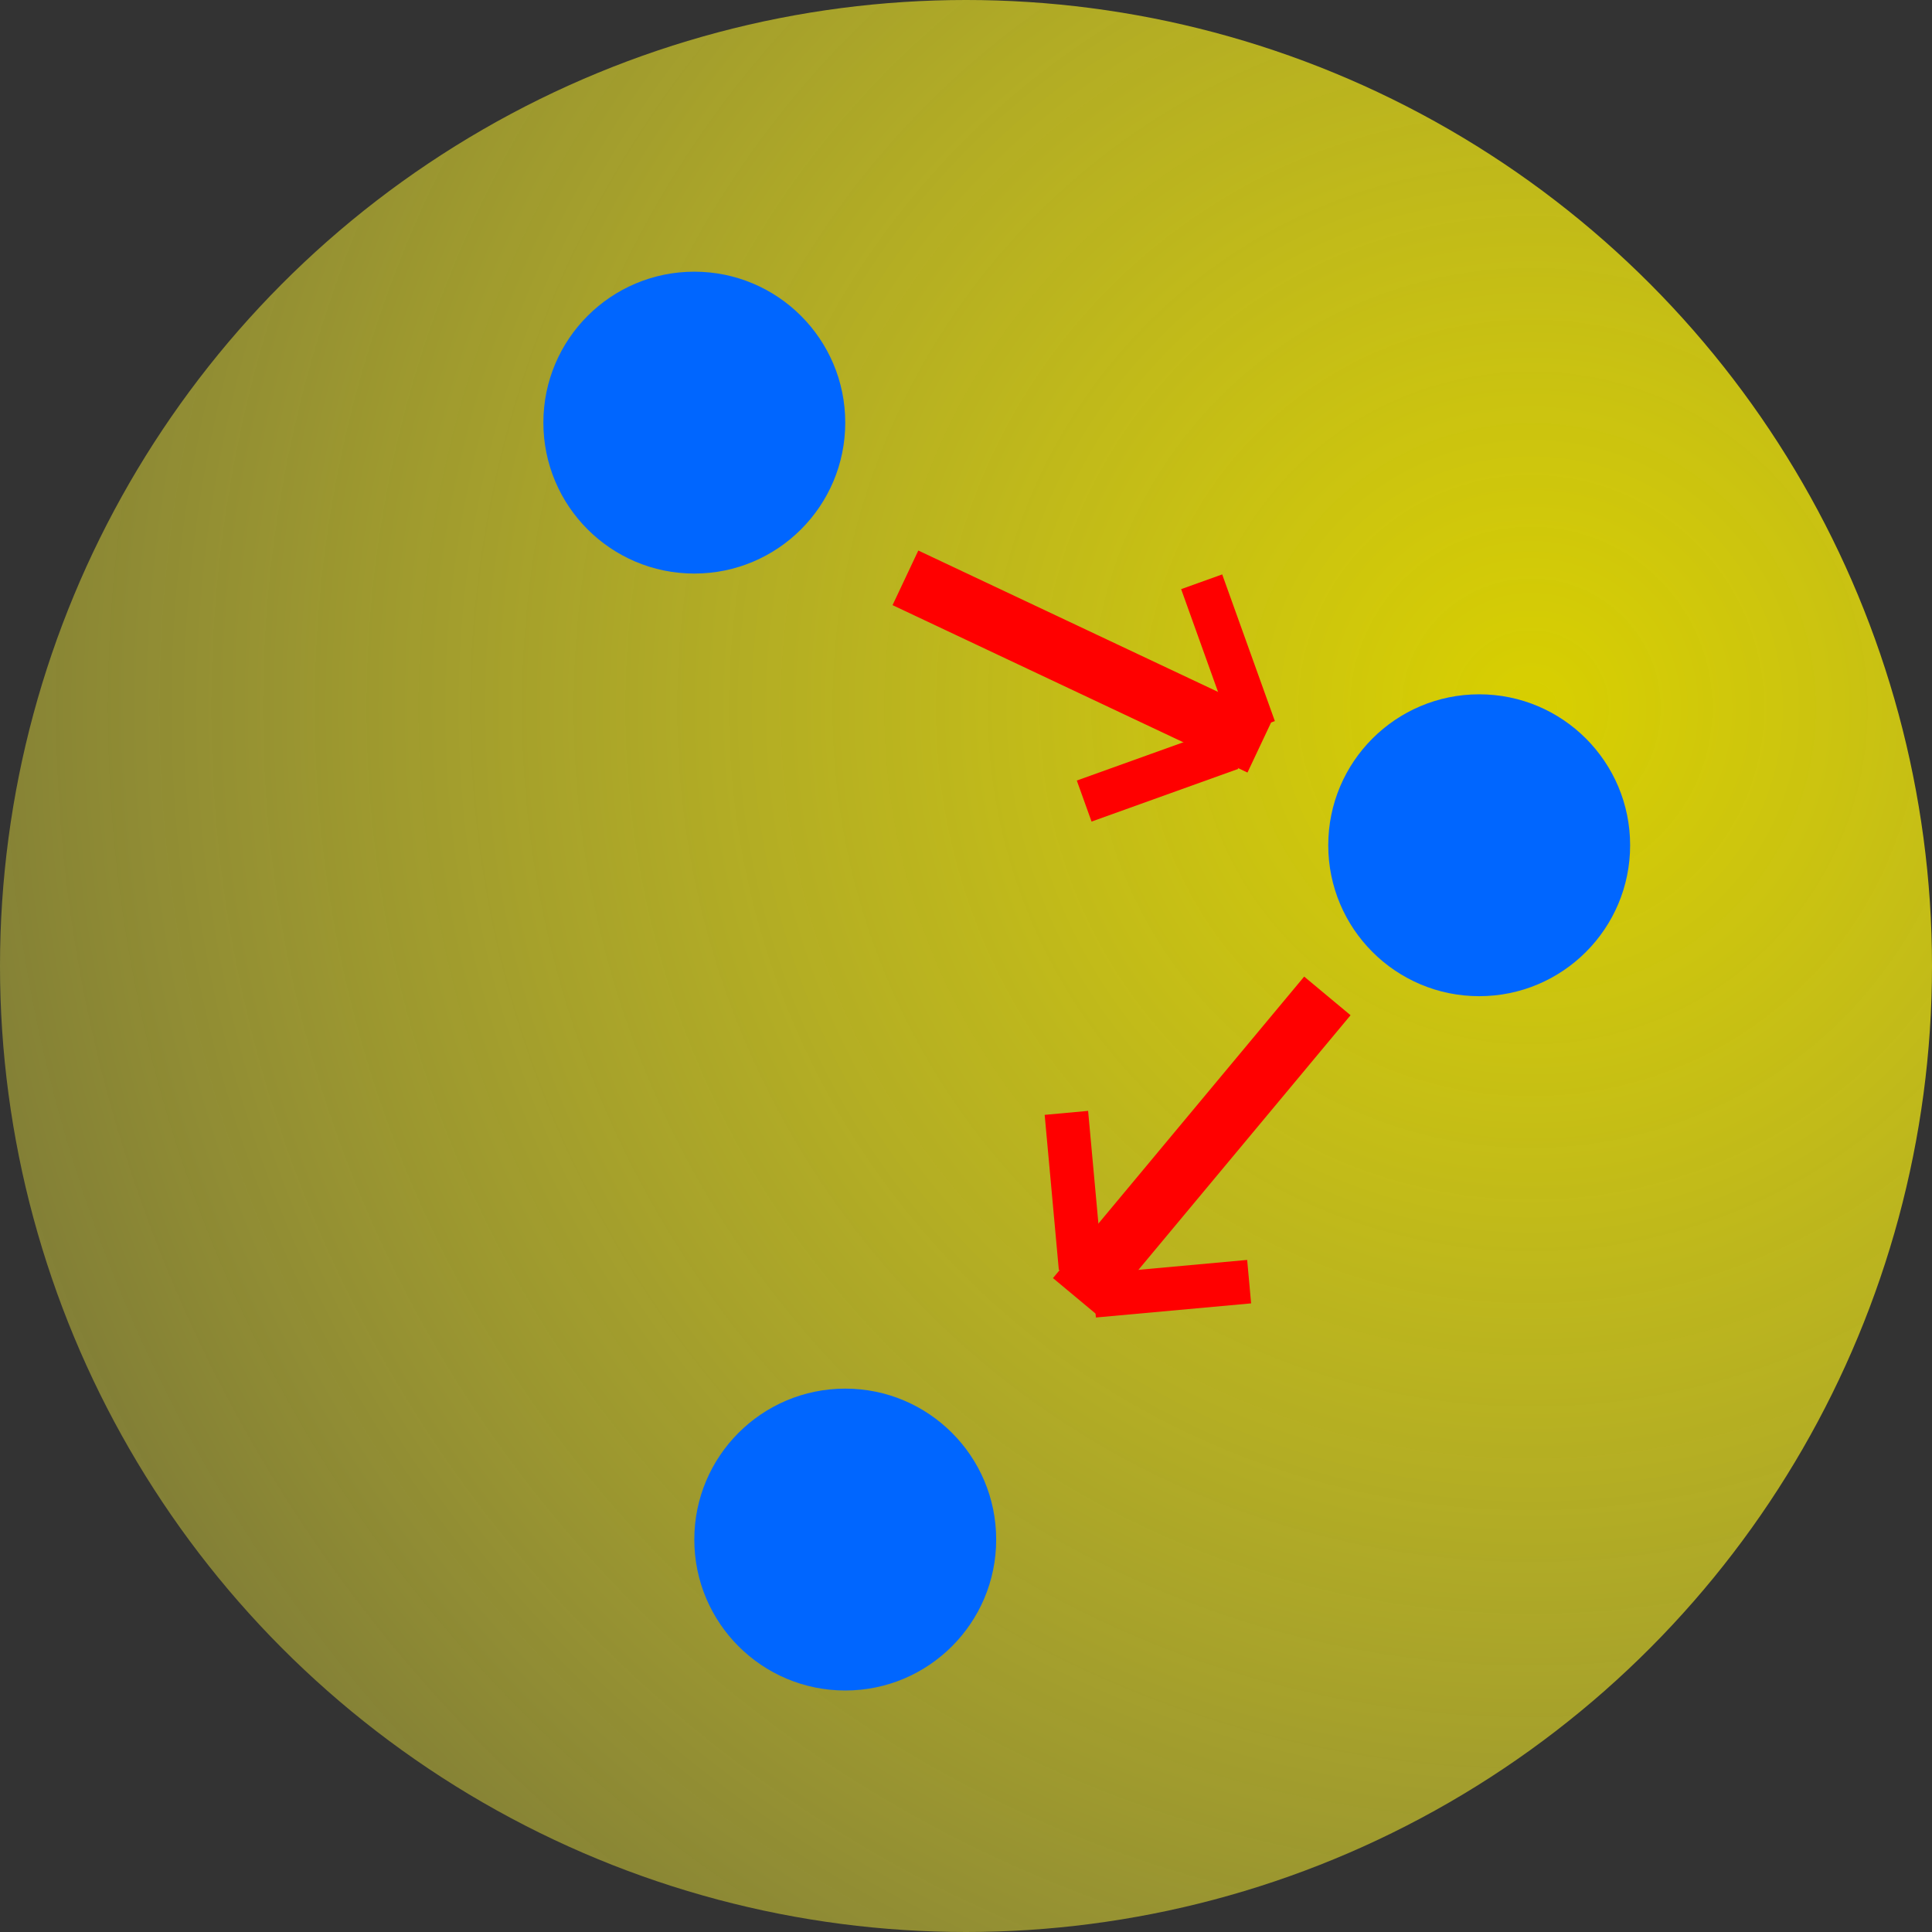 <svg width="64" height="64" viewBox="0 0 64 64" fill="none" xmlns="http://www.w3.org/2000/svg">
<rect x="0" y="0" width="64" height="64" fill="#333333" stroke="none"/>
<circle cx="32" cy="32" r="32" fill="url(#paint0_radial_24_16)"/>
<circle cx="49" cy="28" r="5" fill="#0066FF"/>
<circle cx="28" cy="51" r="5" fill="#0066FF"/>
<circle cx="23" cy="14" r="5" fill="#0066FF"/>
<rect x="30.42" y="18.237" width="13" height="2" transform="rotate(25.252 30.42 18.237)" fill="#FF0000"/>
<rect x="40.487" y="19.028" width="5.163" height="1.445" transform="rotate(70.252 40.487 19.028)" fill="#FF0000"/>
<rect width="5.163" height="1.445" transform="matrix(0.941 -0.338 -0.338 -0.941 36.159 27.216)" fill="#FF0000"/>
<rect x="44.739" y="33.631" width="13" height="2" transform="rotate(129.799 44.739 33.631)" fill="#FF0000"/>
<rect x="41.445" y="43.176" width="5.163" height="1.445" transform="rotate(174.799 41.445 43.176)" fill="#FF0000"/>
<rect width="5.163" height="1.445" transform="matrix(0.091 0.996 0.996 -0.091 34.606 36.931)" fill="#FF0000"/>
<defs>
<radialGradient id="paint0_radial_24_16" cx="0" cy="0" r="1" gradientUnits="userSpaceOnUse" gradientTransform="translate(51 23.5) rotate(117.004) scale(58.363)">
<stop stop-color="#D8CF00"/>
<stop offset="1" stop-color="#FFF741" stop-opacity="0.34"/>
<stop offset="1" stop-color="#D9D9D9" stop-opacity="0"/>
</radialGradient>
</defs>
</svg>
